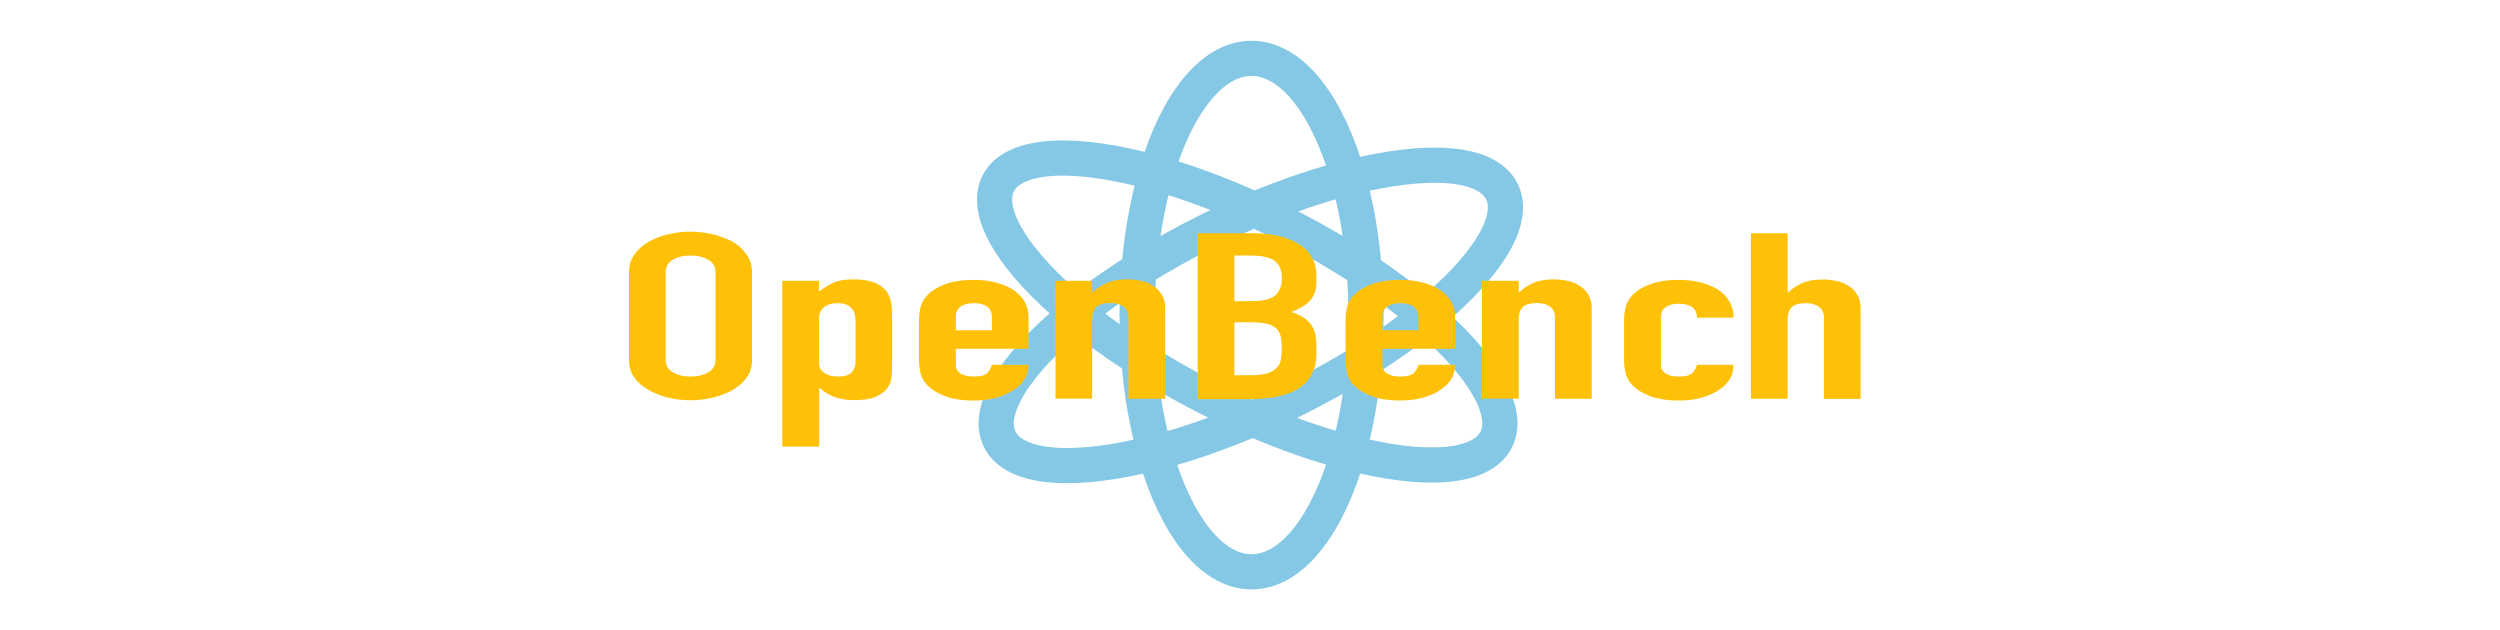 <?xml version="1.0" encoding="utf-8"?>
<!-- Generator: Adobe Illustrator 24.3.0, SVG Export Plug-In . SVG Version: 6.00 Build 0)  -->
<!--
	Hex code reference:
	Steel Blue: #0B92CC
	Dark Gray: #343A40
	Gold: #FFC107

	Set "OpenBench" font color:
	.st4{fill:#FFC107;}
	Set atom background color:
	e.g.: .st19{fill:none;stroke:#0B92CC;stroke-width:26;stroke-miterlimit:10;}
-->
<svg version="1.1" xmlns="http://www.w3.org/2000/svg" xmlns:xlink="http://www.w3.org/1999/xlink" x="0px" y="0px"
	 viewBox="0 0 1846.3 465.3" style="enable-background:new 0 0 1846.3 465.3;" xml:space="preserve">
<style type="text/css">
	.st0{fill:#F0EFEF;}
	.st1{fill:#191C1F;}
	.st2{fill:#3E4245;}
	.st3{fill:#FFFFFF;}
	.st4{fill:#FFC107;}
	.st5{stroke:#343A40;stroke-miterlimit:10;}
	.st6{fill:#DEDFDE;}
	.st7{fill:#FEC111;}
	.st8{fill:#5C626C;}
	.st9{opacity:0.17;}
	.st10{fill:none;stroke:#9A9EA5;stroke-width:35;stroke-miterlimit:10;}
	.st11{fill:#9A9FA5;}
	.st12{fill:none;stroke:#9A9EA5;stroke-width:26;stroke-miterlimit:10;}
	.st13{opacity:0.4;}
	.st14{fill:none;stroke:#343A40;stroke-width:35;stroke-miterlimit:10;}
	.st15{fill:none;stroke:#343A40;stroke-width:26;stroke-miterlimit:10;}
	.st16{opacity:0.3;}
	.st17{fill:none;stroke:#FEC111;stroke-width:35;stroke-miterlimit:10;}
	.st18{opacity:0.5;}
	.st19{fill:none;stroke:#0B92CC;stroke-width:26;stroke-miterlimit:10;}
	.st20{fill:none;stroke:#FEC111;stroke-width:23;stroke-miterlimit:10;}
	.st21{opacity:0.2;}
	.st22{fill:none;stroke:#343140;stroke-width:23;stroke-miterlimit:10;}
	.st23{fill:none;stroke:#343140;stroke-width:36;stroke-miterlimit:10;}
	.st24{fill:none;stroke:#FEC111;stroke-width:36;stroke-miterlimit:10;}
	.st25{display:none;}
	.st26{display:inline;opacity:0.17;}
</style>
<g id="Layer_1">
</g>
<g id="B_x26_W_Dark_Mode">
</g>
<g id="B_x26_W_Dark_Mode_Artboard">
</g>
<g id="B_x26_W">
</g>
<g id="B_x26_W_Artboard">
</g>
<g id="Dark_BG">
</g>
<g id="Brand_Identity">
</g>
<g id="Brand_Artboard">
	<g class="st18">
		<path class="st19" d="M1007.5,266.3c-2,24.6-6,47.5-11.8,67.9"/>
		<path class="st19" d="M853.9,127.9c-6.2,21.1-10.7,45.1-12.7,71"/>
		<path class="st19" d="M853.9,127.9c15.1-51.1,41-84.8,70.4-84.8c30,0,56.4,35.2,71.4,88.2"/>
		<path class="st19" d="M853,334.4c15,52.8,41.3,87.9,71.3,87.9c30,0,56.4-35.1,71.4-88.1"/>
		<path class="st19" d="M1007.5,199.6c-1.9-24.8-6-47.9-11.8-68.3"/>
		<path class="st19" d="M1007.5,199.6c0.8,10.7,1.3,21.8,1.3,33.1c0,11.5-0.5,22.7-1.3,33.7"/>
		<path class="st19" d="M841,264.7c-0.8-10.4-1.2-21.1-1.2-32c0-11.5,0.5-22.8,1.3-33.8"/>
		<path class="st19" d="M841,264.7c1.9,25.3,6.1,48.9,12,69.7"/>
		<path class="st19" d="M1053.2,233.8c43.7-35.6,66.7-70.6,56-92.3c-11.1-22.5-55.6-25-113.5-10.2"/>
		<path class="st19" d="M853,334.4c22.4-5.8,46.9-14.2,72.1-25"/>
		<path class="st19" d="M1007.5,266.3c16.9-10.6,32.3-21.6,45.7-32.5"/>
		<path class="st19" d="M1007.5,266.3c-16.3,10.2-34,20.1-52.8,29.4c-9.9,4.9-19.8,9.5-29.6,13.6"/>
		<path class="st19" d="M926.4,154.8c24.3-10.2,47.7-18.1,69.3-23.6"/>
		<path class="st19" d="M795.1,231.5c-44.2,35.8-67.5,71.2-56.8,92.9c11.1,22.6,56.2,25,114.6,9.9"/>
		<path class="st19" d="M926.4,154.8c-11.1,4.6-22.3,9.7-33.6,15.3c-18.4,9.1-35.7,18.8-51.7,28.7"/>
		<path class="st19" d="M795.1,231.5c13.5-10.9,29-21.9,46-32.6"/>
		<path class="st19" d="M1007.5,199.6c17,11.2,32.4,22.8,45.7,34.2"/>
		<path class="st19" d="M925.1,309.4c24.8,10.8,48.7,19.1,70.6,24.8"/>
		<path class="st19" d="M926.4,154.8c8.8,4,17.8,8.3,26.7,13c19.5,10.1,37.8,20.8,54.4,31.8"/>
		<path class="st19" d="M795.1,231.5c13.5,11.1,28.9,22.3,45.9,33.2"/>
		<path class="st19" d="M995.7,334.2c55.4,14.5,98,12.3,109.2-9.4c10.8-21-10.4-55.4-51.7-91"/>
		<path class="st19" d="M853.9,127.9c-59-16.6-104.9-15.2-116.6,7.4c-11.3,22,12.5,58.8,57.8,96.2"/>
		<path class="st19" d="M926.4,154.8c-25.3-11.5-49.9-20.6-72.5-26.9"/>
		<path class="st19" d="M925.1,309.4c-11.9-5.2-23.9-10.9-36-17.1c-17-8.8-33.1-18.1-48-27.6"/>
	</g>
	<g>
		<path class="st4" d="M464.5,201.1c0-4.9,1.3-9.3,4-13.1c2.7-3.8,6.2-6.9,10.6-9.5c4.3-2.4,9.1-4.2,14.5-5.5
			c5.4-1.3,10.9-1.9,16.3-1.9c5.5,0,10.9,0.6,16.3,1.9c5.4,1.3,10.3,3.1,14.8,5.5c4.3,2.5,7.7,5.7,10.4,9.5c2.7,3.8,4,8.1,4,13.1
			v64.6c0,5.2-1.3,9.6-4,13.2c-2.7,3.7-6.1,6.7-10.4,9.1c-4.4,2.5-9.3,4.4-14.8,5.7c-5.4,1.3-10.9,1.9-16.3,1.9
			c-5.5,0-10.9-0.6-16.3-1.9c-5.4-1.3-10.2-3.2-14.5-5.7c-4.4-2.4-8-5.4-10.6-9.1c-2.7-3.7-4-8.1-4-13.2V201.1z M491.6,265.7
			c0,4.2,1.8,7.4,5.5,9.4c3.6,2,7.9,3,12.9,3c5,0,9.3-1,12.9-3c3.6-2,5.5-5.1,5.5-9.4v-64.6c0-4.2-1.8-7.4-5.5-9.4
			c-3.6-2-7.9-3-12.9-3c-5,0-9.3,1-12.9,3c-3.6,2-5.5,5.1-5.5,9.4V265.7z"/>
		<path class="st4" d="M577.7,329.8V207.4h27.1v7.9c3.4-2.5,6.8-4.6,10.4-6.4c3.5-1.7,8.7-2.6,15.4-2.6c11.2,0,19,2.8,23.7,8.3
			c1.6,2,2.7,4.4,3.5,7.2c0.7,2.9,1.1,6.7,1.1,11.5v33.2c0,6.4-0.3,11.1-0.8,13.9c-1.1,5.7-5.1,10-12.2,12.9
			c-3.5,1.5-8.7,2.2-15.4,2.2c-5.3,0-10.1-0.8-14.2-2.3c-4.2-1.5-7.8-3.8-10.8-6.6h-0.5v43.2H577.7z M631.7,235.8
			c0-3.6-1.1-6.4-3.2-8.6c-2.1-2.2-5.5-3.3-10.1-3.3c-4.1,0-7.4,1-9.8,3c-2.5,2-3.7,4.6-3.7,7.8v33.9c0,2.8,1.3,5,3.9,6.8
			c2.6,1.8,5.8,2.7,9.7,2.7c5.1,0,8.6-1,10.5-3.1c1.9-2.1,2.8-4.5,2.8-7.2V235.8z"/>
		<path class="st4" d="M759.6,257.6h-53.7v11.9c0,2.8,1.2,4.9,3.6,6.4c2.4,1.5,5.6,2.2,9.7,2.2c5.1,0,8.5-1,10.2-2.9
			c1.7-1.9,2.7-3.9,3.1-5.8h27.1c0,7.7-3.6,13.9-10.9,18.6c-3.5,2.4-7.8,4.3-12.8,5.7c-5,1.4-10.5,2.1-16.7,2.1
			c-8.5,0-15.7-1.1-21.7-3.4c-5.9-2.3-10.5-5.3-13.7-9.1c-2-2.3-3.3-4.9-4-7.9c-0.7-3-1.1-6.2-1.1-9.8v-28.7c0-3.6,0.4-6.8,1.1-9.8
			c0.7-3,2-5.6,4-7.9c3.2-3.8,7.8-6.8,13.7-9.1c5.9-2.3,13.2-3.4,21.7-3.4c6.2,0,11.8,0.7,16.9,2.1c5.1,1.4,9.3,3.3,12.9,5.7
			c7.1,5.2,10.6,11.6,10.6,19.4V257.6z M705.9,243.9h26.6v-10c0-3.3-1.2-5.8-3.6-7.5c-2.4-1.7-5.6-2.5-9.7-2.5
			c-4.1,0-7.3,0.8-9.7,2.5c-2.4,1.7-3.6,4.2-3.6,7.5V243.9z"/>
		<path class="st4" d="M779.5,294.6v-87.2h27.1v8.4h0.5c2.8-2.8,6.2-5,10.2-6.8c4-1.8,9.1-2.7,15.3-2.7c3.4,0,6.7,0.4,10.1,1.1
			c3.4,0.7,6.4,2,9,3.7c2.7,1.7,4.8,3.9,6.4,6.6c1.6,2.7,2.4,6,2.4,9.9v66.9h-27.1v-60.3c0-3.2-1.2-5.7-3.5-7.6
			c-2.3-1.8-5.6-2.8-9.8-2.8c-5.1,0-8.7,1-10.6,3.1c-2,2.1-2.9,5-2.9,8.9v58.6H779.5z"/>
		<path class="st4" d="M884.5,294.6V172.2h39.6c8.7,0,16.1,0.9,22.2,2.6c6.1,1.7,11.1,4,15,6.9c3.9,2.9,6.7,6.2,8.4,9.9
			c1.7,3.7,2.5,7.6,2.5,11.6v4.5c0,3.3-0.4,6.1-1.2,8.4c-0.8,2.3-2,4.3-3.6,6c-3,3.2-7.6,6-13.8,8.3c6.4,2,11.1,4.8,14.1,8.6
			c3,3.8,4.5,8.9,4.5,15.5v6.9c0,10.8-4,19-12.1,24.8c-8.1,5.7-21,8.6-38.7,8.6H884.5z M911.6,188.7v33.7h12.2
			c9,0,15.1-1.5,18.2-4.4c3.1-2.9,4.7-7.2,4.7-12.8c0-5.5-1.7-9.6-5.2-12.4c-3.5-2.8-9.7-4.1-18.7-4.1H911.6z M911.6,237.9v39.2
			h11.7c5.5,0,9.8-0.5,12.9-1.5c3.1-1,5.5-2.5,7-4.3c1.6-1.8,2.6-4,2.9-6.5c0.4-2.5,0.5-5.3,0.5-8.3c0-3.1-0.3-5.8-0.8-8.1
			c-0.5-2.3-1.6-4.2-3.2-5.8c-1.8-1.6-4.2-2.8-7.2-3.5c-3-0.7-7-1.1-12-1.1H911.6z"/>
		<path class="st4" d="M1074.6,257.6h-53.7v11.9c0,2.8,1.2,4.9,3.6,6.4c2.4,1.5,5.6,2.2,9.7,2.2c5.1,0,8.5-1,10.2-2.9
			c1.7-1.9,2.7-3.9,3.1-5.8h27.1c0,7.7-3.6,13.9-10.9,18.6c-3.5,2.4-7.8,4.3-12.8,5.7c-5,1.4-10.5,2.1-16.7,2.1
			c-8.5,0-15.7-1.1-21.7-3.4c-5.9-2.3-10.5-5.3-13.7-9.1c-2-2.3-3.3-4.9-4-7.9c-0.7-3-1.1-6.2-1.1-9.8v-28.7c0-3.6,0.4-6.8,1.1-9.8
			c0.7-3,2-5.6,4-7.9c3.2-3.8,7.8-6.8,13.7-9.1c5.9-2.3,13.2-3.4,21.7-3.4c6.2,0,11.8,0.7,16.9,2.1c5.1,1.4,9.3,3.3,12.9,5.7
			c7.1,5.2,10.6,11.6,10.6,19.4V257.6z M1020.9,243.9h26.6v-10c0-3.3-1.2-5.8-3.6-7.5c-2.4-1.7-5.6-2.5-9.7-2.5
			c-4.1,0-7.3,0.8-9.7,2.5c-2.4,1.7-3.6,4.2-3.6,7.5V243.9z"/>
		<path class="st4" d="M1094.5,294.6v-87.2h27.1v8.4h0.5c2.8-2.8,6.2-5,10.2-6.8c4-1.8,9.1-2.7,15.3-2.7c3.4,0,6.7,0.4,10.1,1.1
			c3.4,0.7,6.4,2,9,3.7c2.7,1.7,4.8,3.9,6.4,6.6c1.6,2.7,2.4,6,2.4,9.9v66.9h-27.1v-60.3c0-3.2-1.2-5.7-3.5-7.6
			c-2.3-1.8-5.6-2.8-9.8-2.8c-5.1,0-8.7,1-10.6,3.1c-2,2.1-2.9,5-2.9,8.9v58.6H1094.5z"/>
		<path class="st4" d="M1226.6,269.5c0,2.8,1.2,4.9,3.6,6.4c2.4,1.5,5.6,2.2,9.7,2.2c5.1,0,8.5-1,10.2-2.9c1.7-1.9,2.7-3.9,3.1-5.8
			h27.1c0,7.7-3.6,13.9-10.9,18.6c-3.5,2.4-7.8,4.3-12.8,5.7c-5,1.4-10.5,2.1-16.7,2.1c-8.5,0-15.7-1.1-21.7-3.4
			c-5.9-2.3-10.5-5.3-13.7-9.1c-2-2.3-3.3-4.9-4-7.9c-0.7-3-1.1-6.2-1.1-9.8v-28.7c0-3.6,0.4-6.8,1.1-9.8c0.7-3,2-5.6,4-7.9
			c3.2-3.8,7.8-6.8,13.7-9.1c5.9-2.3,13.2-3.4,21.7-3.4c6.2,0,11.8,0.7,16.9,2.1c5.1,1.4,9.3,3.3,12.9,5.7
			c7.1,5.2,10.6,11.9,10.6,20.1h-27.1c0-3.6-1.2-6.2-3.6-7.8c-2.4-1.7-5.6-2.5-9.7-2.5c-4.1,0-7.3,0.8-9.7,2.5
			c-2.4,1.7-3.6,4.2-3.6,7.5V269.5z"/>
		<path class="st4" d="M1293.1,294.6V172.2h27.1v43.7h0.5c2.8-2.8,6.2-5,10.2-6.8c4-1.8,9.1-2.7,15.3-2.7c3.4,0,6.7,0.4,10.1,1.1
			c3.4,0.7,6.4,2,9,3.7c2.7,1.7,4.8,3.9,6.4,6.6c1.6,2.7,2.4,6,2.4,9.9v66.9h-27.1v-60.3c0-3.2-1.2-5.7-3.5-7.6
			c-2.3-1.8-5.6-2.8-9.8-2.8c-5.1,0-8.7,1-10.6,3.1c-2,2.1-2.9,5-2.9,8.9v58.6H1293.1z"/>
	</g>
</g>
<g id="Icon">
</g>
<g id="logo_artboard">
</g>
<g id="dark_mode_atom" class="st25">
</g>
</svg>
